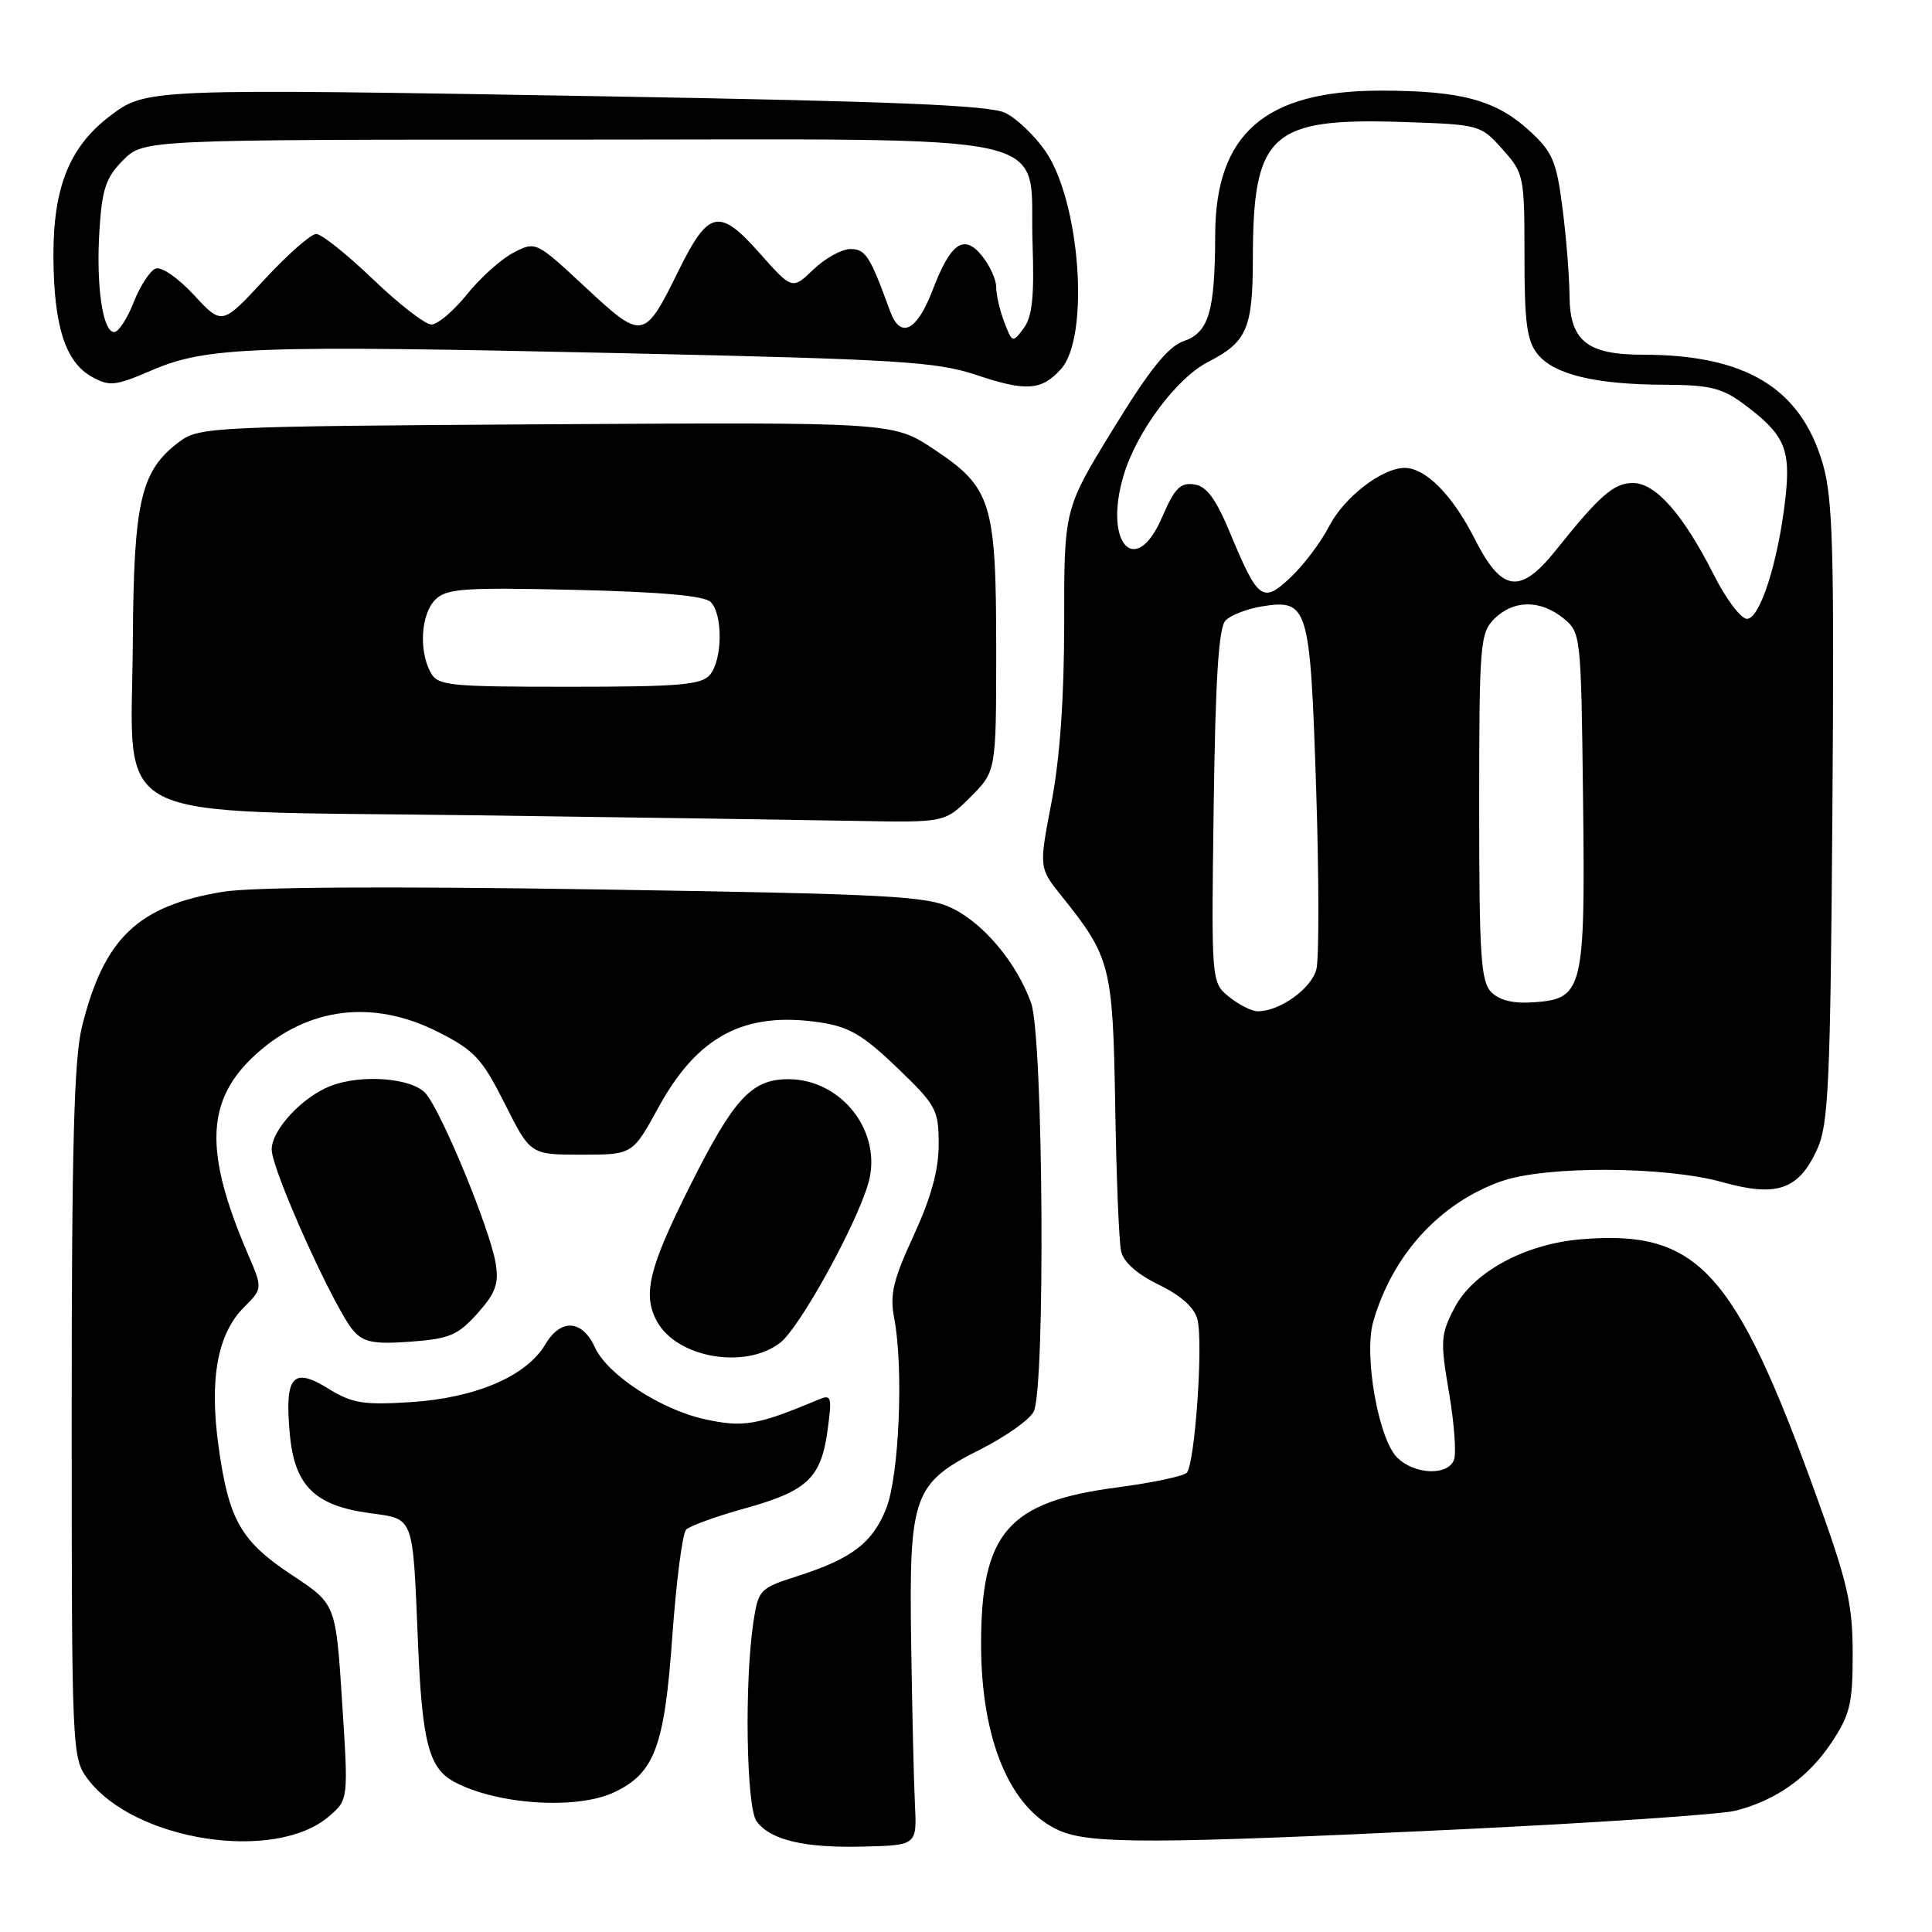 <?xml version="1.0" encoding="UTF-8" standalone="no"?>
<!DOCTYPE svg PUBLIC "-//W3C//DTD SVG 1.1//EN" "http://www.w3.org/Graphics/SVG/1.1/DTD/svg11.dtd" >
<svg xmlns="http://www.w3.org/2000/svg" xmlns:xlink="http://www.w3.org/1999/xlink" version="1.1" viewBox="0 0 256 256">
 <g >
 <path fill="currentColor"
d=" M 121.23 239.00 C 121.08 235.97 120.86 226.30 120.73 217.50 C 120.45 198.07 121.00 196.54 129.99 192.01 C 133.25 190.36 136.39 188.14 136.96 187.07 C 138.54 184.12 138.25 137.45 136.63 132.91 C 134.75 127.65 130.42 122.43 126.20 120.36 C 122.87 118.72 118.19 118.47 79.00 117.85 C 51.32 117.42 33.32 117.53 29.50 118.17 C 18.25 120.04 13.79 124.31 10.87 136.00 C 9.81 140.26 9.50 151.80 9.50 187.18 C 9.50 231.97 9.54 232.91 11.59 235.68 C 17.72 243.93 36.42 246.85 43.60 240.67 C 46.17 238.46 46.17 238.46 45.33 225.50 C 44.50 212.55 44.50 212.55 38.77 208.76 C 31.91 204.23 30.32 201.45 28.96 191.67 C 27.72 182.73 28.81 176.73 32.34 173.21 C 34.81 170.73 34.81 170.73 32.83 166.12 C 26.98 152.50 27.27 145.70 33.94 139.67 C 40.85 133.43 49.46 132.39 58.07 136.75 C 62.88 139.19 63.88 140.27 66.89 146.25 C 70.28 153.00 70.28 153.00 77.05 153.00 C 83.82 153.00 83.82 153.00 87.24 146.75 C 92.44 137.25 98.67 133.97 108.69 135.48 C 112.50 136.05 114.37 137.15 118.87 141.47 C 124.07 146.47 124.38 147.04 124.38 151.64 C 124.38 155.04 123.38 158.68 121.07 163.70 C 118.33 169.64 117.88 171.54 118.49 174.69 C 119.75 181.25 119.14 195.60 117.42 199.90 C 115.60 204.46 112.86 206.54 105.62 208.86 C 100.65 210.45 100.48 210.63 99.82 215.00 C 98.63 222.97 98.89 239.47 100.25 241.33 C 102.08 243.83 106.58 244.89 114.50 244.68 C 121.50 244.50 121.50 244.50 121.23 239.00 Z  M 193.00 242.42 C 211.43 241.54 228.07 240.42 230.00 239.92 C 235.37 238.54 239.64 235.50 242.71 230.86 C 245.15 227.18 245.50 225.69 245.49 219.07 C 245.48 212.53 244.82 209.66 240.60 198.00 C 229.84 168.26 224.94 162.93 209.53 164.21 C 202.07 164.82 195.18 168.56 192.71 173.33 C 190.89 176.84 190.83 177.69 192.00 184.50 C 192.69 188.56 192.99 192.58 192.66 193.44 C 191.84 195.59 187.40 195.40 185.12 193.12 C 182.64 190.64 180.69 179.55 181.96 175.13 C 184.50 166.28 190.78 159.40 198.94 156.52 C 204.81 154.45 220.64 154.52 228.22 156.64 C 235.45 158.67 238.35 157.66 240.80 152.25 C 242.29 148.96 242.54 143.52 242.80 107.68 C 243.06 72.91 242.87 66.07 241.53 61.46 C 238.61 51.42 231.32 47.00 217.67 47.00 C 210.30 47.00 208.01 45.16 207.97 39.19 C 207.95 36.61 207.53 31.35 207.03 27.51 C 206.24 21.35 205.72 20.13 202.66 17.33 C 198.23 13.26 193.60 12.01 182.96 12.01 C 167.63 12.00 161.05 17.73 161.02 31.12 C 160.99 41.28 160.18 44.04 156.87 45.19 C 154.77 45.93 152.36 48.91 147.52 56.81 C 141.00 67.43 141.00 67.43 141.01 82.46 C 141.01 92.41 140.45 100.46 139.34 106.25 C 137.66 114.99 137.66 114.99 140.68 118.75 C 147.16 126.82 147.46 128.00 147.77 146.50 C 147.92 155.85 148.27 164.52 148.55 165.78 C 148.87 167.24 150.66 168.83 153.56 170.24 C 156.51 171.68 158.28 173.27 158.67 174.84 C 159.46 177.97 158.32 194.08 157.24 195.16 C 156.79 195.61 152.61 196.49 147.96 197.10 C 133.55 199.00 130.00 203.10 130.00 217.86 C 130.00 230.56 133.86 239.72 140.40 242.57 C 144.50 244.36 153.03 244.33 193.00 242.42 Z  M 81.39 237.48 C 86.75 234.94 88.05 231.44 89.09 216.75 C 89.61 209.50 90.43 203.17 90.92 202.68 C 91.41 202.19 94.88 200.93 98.63 199.89 C 106.96 197.58 108.78 195.87 109.65 189.57 C 110.27 185.01 110.18 184.72 108.41 185.47 C 100.32 188.87 98.48 189.18 93.32 188.04 C 87.51 186.75 80.48 182.14 78.84 178.55 C 77.16 174.86 74.31 174.67 72.27 178.12 C 69.77 182.35 63.06 185.23 54.43 185.79 C 48.11 186.19 46.66 185.95 43.47 183.98 C 38.78 181.08 37.70 182.36 38.40 190.00 C 39.02 196.85 41.67 199.49 48.94 200.49 C 54.93 201.32 54.67 200.62 55.38 217.53 C 55.93 230.89 56.82 234.30 60.20 236.11 C 65.85 239.14 76.45 239.83 81.39 237.48 Z  M 103.41 177.89 C 106.00 175.86 113.47 162.32 115.06 156.77 C 116.99 150.06 111.57 143.01 104.47 143.00 C 99.59 143.00 97.26 145.51 91.47 157.06 C 85.98 168.00 85.12 171.49 87.03 175.05 C 89.64 179.93 98.80 181.52 103.41 177.89 Z  M 63.26 174.04 C 65.67 171.34 66.12 170.11 65.68 167.40 C 64.94 162.88 58.46 147.17 56.38 144.86 C 54.53 142.83 47.92 142.31 43.82 143.89 C 40.07 145.33 36.00 149.71 36.00 152.31 C 36.00 155.03 44.35 173.53 46.85 176.35 C 48.20 177.87 49.56 178.13 54.40 177.78 C 59.55 177.40 60.67 176.93 63.26 174.04 Z  M 128.60 105.60 C 132.00 102.20 132.00 102.20 132.00 86.07 C 132.00 66.56 131.39 64.61 123.75 59.53 C 118.34 55.94 118.34 55.94 72.42 56.22 C 28.30 56.49 26.39 56.58 23.81 58.50 C 18.64 62.35 17.72 66.30 17.60 84.96 C 17.45 109.56 13.22 107.37 62.27 108.02 C 83.85 108.31 106.83 108.65 113.35 108.77 C 125.20 109.00 125.20 109.00 128.60 105.60 Z  M 140.58 48.91 C 144.43 44.65 143.15 26.71 138.51 20.01 C 137.09 17.96 134.71 15.69 133.21 14.96 C 131.15 13.95 118.57 13.43 80.50 12.77 C 19.31 11.72 19.37 11.72 14.51 15.42 C 9.19 19.48 7.04 24.86 7.08 34.00 C 7.12 43.14 8.65 47.96 12.13 49.90 C 14.52 51.24 15.23 51.16 20.13 49.06 C 27.38 45.94 33.59 45.72 82.50 46.80 C 119.32 47.62 124.11 47.92 129.45 49.71 C 135.98 51.90 138.01 51.75 140.58 48.91 Z  M 162.86 132.09 C 160.50 130.17 160.50 130.17 160.82 106.84 C 161.05 89.87 161.48 83.15 162.39 82.22 C 163.08 81.51 165.22 80.68 167.15 80.36 C 173.35 79.36 173.60 80.19 174.39 104.31 C 174.78 116.12 174.79 126.98 174.43 128.43 C 173.78 130.99 169.59 134.00 166.66 134.00 C 165.87 134.00 164.16 133.14 162.86 132.09 Z  M 197.62 131.48 C 196.22 130.08 196.00 126.75 196.00 106.93 C 196.00 85.33 196.12 83.88 198.00 82.00 C 200.52 79.48 204.09 79.44 207.14 81.91 C 209.47 83.80 209.50 84.06 209.76 105.66 C 210.07 131.11 209.78 132.33 203.35 132.80 C 200.58 133.01 198.72 132.58 197.62 131.48 Z  M 227.08 76.15 C 223.03 68.15 219.38 64.00 216.37 64.00 C 213.85 64.00 211.98 65.63 206.19 72.87 C 201.43 78.83 199.00 78.50 195.41 71.41 C 192.47 65.61 188.91 62.00 186.12 62.00 C 183.12 62.01 178.10 65.89 176.13 69.71 C 175.06 71.79 172.79 74.82 171.08 76.44 C 167.34 80.00 166.72 79.57 163.07 70.80 C 161.09 66.05 159.90 64.42 158.22 64.18 C 156.40 63.92 155.62 64.72 154.00 68.50 C 150.48 76.72 146.17 72.05 148.89 62.97 C 150.63 57.17 155.91 50.09 160.09 47.95 C 165.21 45.34 166.00 43.53 166.01 34.32 C 166.02 17.74 168.34 15.60 185.76 16.16 C 196.08 16.50 196.19 16.53 199.08 19.77 C 201.93 22.95 202.00 23.31 202.00 33.90 C 202.00 42.77 202.32 45.18 203.75 46.94 C 205.93 49.63 211.41 50.95 220.56 50.98 C 226.44 51.00 228.16 51.40 230.92 53.44 C 236.47 57.54 237.32 59.43 236.57 66.07 C 235.62 74.45 233.21 82.00 231.48 82.00 C 230.68 82.00 228.70 79.37 227.08 76.15 Z  M 57.04 89.07 C 55.47 86.14 55.79 81.35 57.68 79.46 C 59.16 77.98 61.43 77.82 76.16 78.16 C 87.62 78.43 93.34 78.94 94.17 79.77 C 95.80 81.40 95.74 87.40 94.08 89.41 C 92.96 90.75 90.06 91.00 75.41 91.00 C 59.29 91.00 58.00 90.86 57.04 89.07 Z  M 133.07 42.68 C 132.48 41.14 132.00 39.05 132.00 38.05 C 132.00 37.04 131.15 35.17 130.11 33.89 C 127.73 30.95 125.97 32.16 123.58 38.43 C 121.49 43.89 119.31 44.98 117.94 41.23 C 115.27 33.90 114.70 33.00 112.68 33.00 C 111.54 33.00 109.34 34.22 107.79 35.70 C 104.97 38.41 104.97 38.41 100.57 33.45 C 95.30 27.52 93.86 27.84 89.92 35.85 C 85.36 45.10 85.17 45.13 77.60 38.09 C 71.01 31.96 70.99 31.95 68.04 33.48 C 66.42 34.32 63.64 36.80 61.88 39.00 C 60.11 41.20 57.99 43.00 57.17 43.00 C 56.34 43.00 52.86 40.30 49.42 37.00 C 45.98 33.70 42.60 31.00 41.90 31.00 C 41.20 31.00 38.11 33.72 35.03 37.05 C 29.42 43.11 29.42 43.11 25.70 39.09 C 23.61 36.83 21.39 35.30 20.62 35.59 C 19.87 35.88 18.56 37.89 17.71 40.06 C 16.86 42.23 15.70 44.00 15.13 44.00 C 13.60 44.00 12.71 37.85 13.18 30.45 C 13.53 25.01 14.04 23.50 16.32 21.22 C 19.05 18.50 19.05 18.50 75.49 18.50 C 142.35 18.50 136.29 17.14 136.82 32.28 C 137.06 39.29 136.78 41.98 135.64 43.50 C 134.18 45.46 134.13 45.44 133.07 42.68 Z "/>
</g>
</svg>